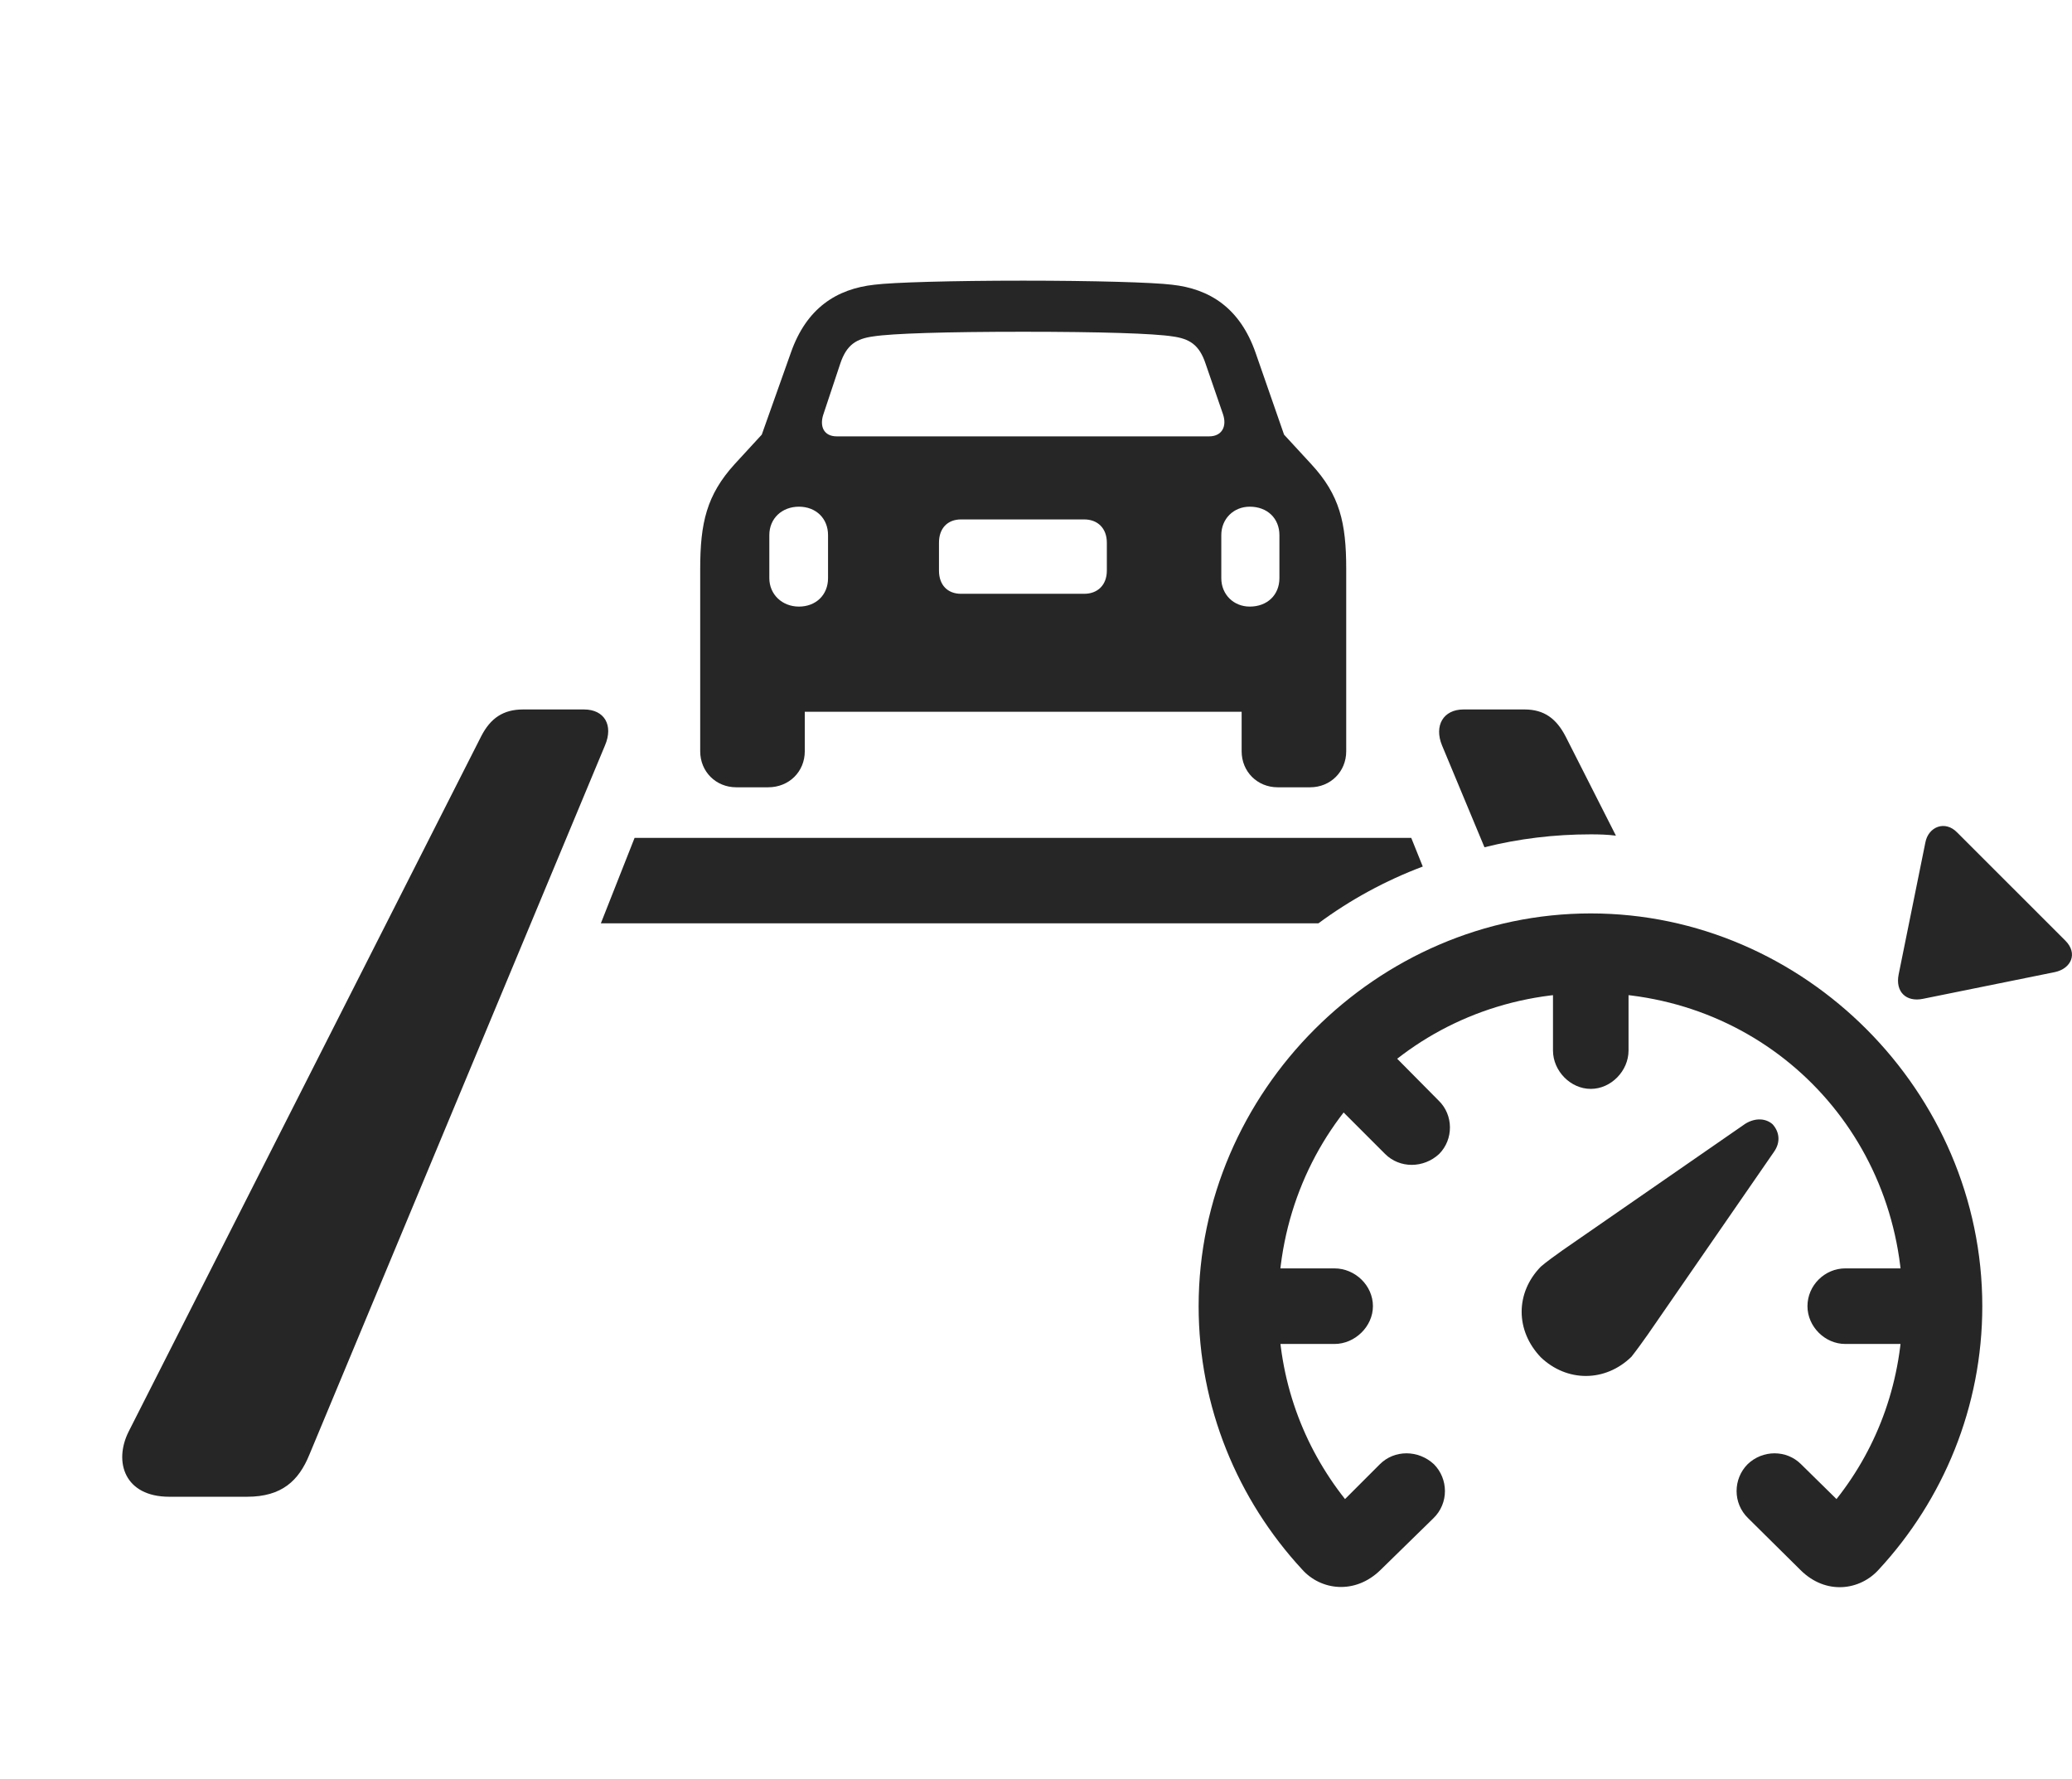 <?xml version="1.0" encoding="UTF-8"?>
<!--Generator: Apple Native CoreSVG 341-->
<!DOCTYPE svg
PUBLIC "-//W3C//DTD SVG 1.1//EN"
       "http://www.w3.org/Graphics/SVG/1.1/DTD/svg11.dtd">
<svg version="1.1" xmlns="http://www.w3.org/2000/svg" xmlns:xlink="http://www.w3.org/1999/xlink" viewBox="0 0 34.832 29.893">
 <g>
  <rect height="29.893" opacity="0" width="34.832" x="0" y="0"/>
  <path d="M10.17 12.529L5.199 24.453C5.023 24.883 4.74 25.156 4.154 25.156L2.846 25.156C2.094 25.156 1.908 24.57 2.162 24.062L8.09 12.373C8.246 12.07 8.461 11.924 8.793 11.924L9.818 11.924C10.16 11.924 10.316 12.188 10.17 12.529ZM26.322 12.383L27.165 14.045C27.027 14.027 26.885 14.023 26.742 14.023C26.128 14.023 25.529 14.096 24.955 14.24L24.242 12.529C24.105 12.197 24.262 11.924 24.603 11.924L25.629 11.924C25.961 11.924 26.166 12.08 26.322 12.383Z" fill="black" fill-opacity="0.85"/>
  <path d="M23.918 14.564C23.288 14.801 22.699 15.123 22.164 15.518L10.101 15.518L10.668 14.082L23.724 14.082Z" fill="black" fill-opacity="0.85"/>
  <path d="M19.701 4.785C20.336 4.854 20.844 5.176 21.107 5.928L21.586 7.305L22.045 7.803C22.523 8.32 22.631 8.789 22.631 9.561L22.631 12.627C22.631 12.969 22.367 13.232 22.025 13.232L21.478 13.232C21.137 13.232 20.873 12.969 20.873 12.627L20.873 11.963L13.529 11.963L13.529 12.627C13.529 12.969 13.265 13.232 12.914 13.232L12.377 13.232C12.035 13.232 11.771 12.969 11.771 12.627L11.771 9.561C11.771 8.789 11.879 8.32 12.348 7.803L12.806 7.305L13.295 5.928C13.558 5.176 14.066 4.854 14.701 4.785C15.004 4.746 16.01 4.717 17.201 4.717C18.383 4.717 19.389 4.746 19.701 4.785ZM12.933 8.994L12.933 9.717C12.933 9.99 13.148 10.195 13.431 10.195C13.715 10.195 13.92 10 13.92 9.717L13.92 8.994C13.92 8.711 13.715 8.516 13.431 8.516C13.148 8.516 12.933 8.711 12.933 8.994ZM20.531 8.994L20.531 9.717C20.531 9.99 20.736 10.195 21.01 10.195C21.303 10.195 21.508 10 21.508 9.717L21.508 8.994C21.508 8.711 21.303 8.516 21.01 8.516C20.736 8.516 20.531 8.721 20.531 8.994ZM16.156 8.73C15.931 8.73 15.785 8.877 15.785 9.121L15.785 9.59C15.785 9.834 15.931 9.98 16.156 9.98L18.226 9.98C18.451 9.98 18.607 9.834 18.607 9.59L18.607 9.121C18.607 8.877 18.451 8.73 18.226 8.73ZM14.681 5.654C14.398 5.693 14.232 5.791 14.125 6.113L13.842 6.963C13.773 7.168 13.851 7.334 14.066 7.334L20.326 7.334C20.541 7.334 20.629 7.168 20.56 6.963L20.267 6.113C20.16 5.791 19.994 5.693 19.711 5.654C19.398 5.605 18.51 5.576 17.201 5.576C15.892 5.576 14.994 5.605 14.681 5.654Z" fill="black" fill-opacity="0.85"/>
  <path d="M33.324 21.953C33.324 18.35 30.336 15.352 26.742 15.352C23.148 15.352 20.15 18.35 20.15 21.953C20.15 23.643 20.805 25.205 21.889 26.377C22.201 26.729 22.777 26.807 23.207 26.387L24.096 25.518C24.359 25.264 24.349 24.854 24.105 24.609C23.842 24.365 23.441 24.365 23.197 24.609L22.611 25.195C21.908 24.307 21.488 23.193 21.488 21.953C21.488 19.004 23.803 16.689 26.742 16.689C29.681 16.689 31.986 19.004 31.986 21.953C31.986 23.193 31.576 24.307 30.873 25.195L30.277 24.609C30.033 24.365 29.633 24.365 29.379 24.609C29.135 24.854 29.125 25.264 29.389 25.518L30.267 26.387C30.697 26.816 31.273 26.729 31.586 26.377C32.67 25.205 33.324 23.643 33.324 21.953ZM22.435 21.318L20.775 21.318L20.775 22.588L22.435 22.588C22.777 22.588 23.08 22.295 23.08 21.953C23.08 21.602 22.777 21.318 22.435 21.318ZM31.019 21.318C30.678 21.318 30.385 21.602 30.385 21.953C30.385 22.295 30.678 22.588 31.019 22.588L32.679 22.588L32.679 21.318ZM26.107 17.656C26.107 17.998 26.4 18.301 26.742 18.301C27.084 18.301 27.377 17.998 27.377 17.656L27.377 16.006L26.107 16.006ZM24.183 18.496L23.012 17.314L22.113 18.223L23.285 19.395C23.529 19.639 23.93 19.639 24.193 19.395C24.437 19.15 24.437 18.74 24.183 18.496ZM32.904 13.994C32.699 13.779 32.416 13.896 32.367 14.16L31.918 16.377C31.859 16.67 32.045 16.846 32.328 16.787L34.545 16.338C34.818 16.279 34.935 16.025 34.721 15.81ZM25.902 22.812C26.342 23.232 26.986 23.232 27.426 22.803C27.504 22.705 27.631 22.529 27.699 22.432L29.818 19.365C29.945 19.189 29.906 19.014 29.799 18.896C29.691 18.799 29.515 18.779 29.34 18.887L26.264 21.016C26.156 21.094 25.99 21.211 25.902 21.289C25.473 21.729 25.473 22.363 25.902 22.812Z" fill="black" fill-opacity="0.85"/>
 </g>
</svg>
